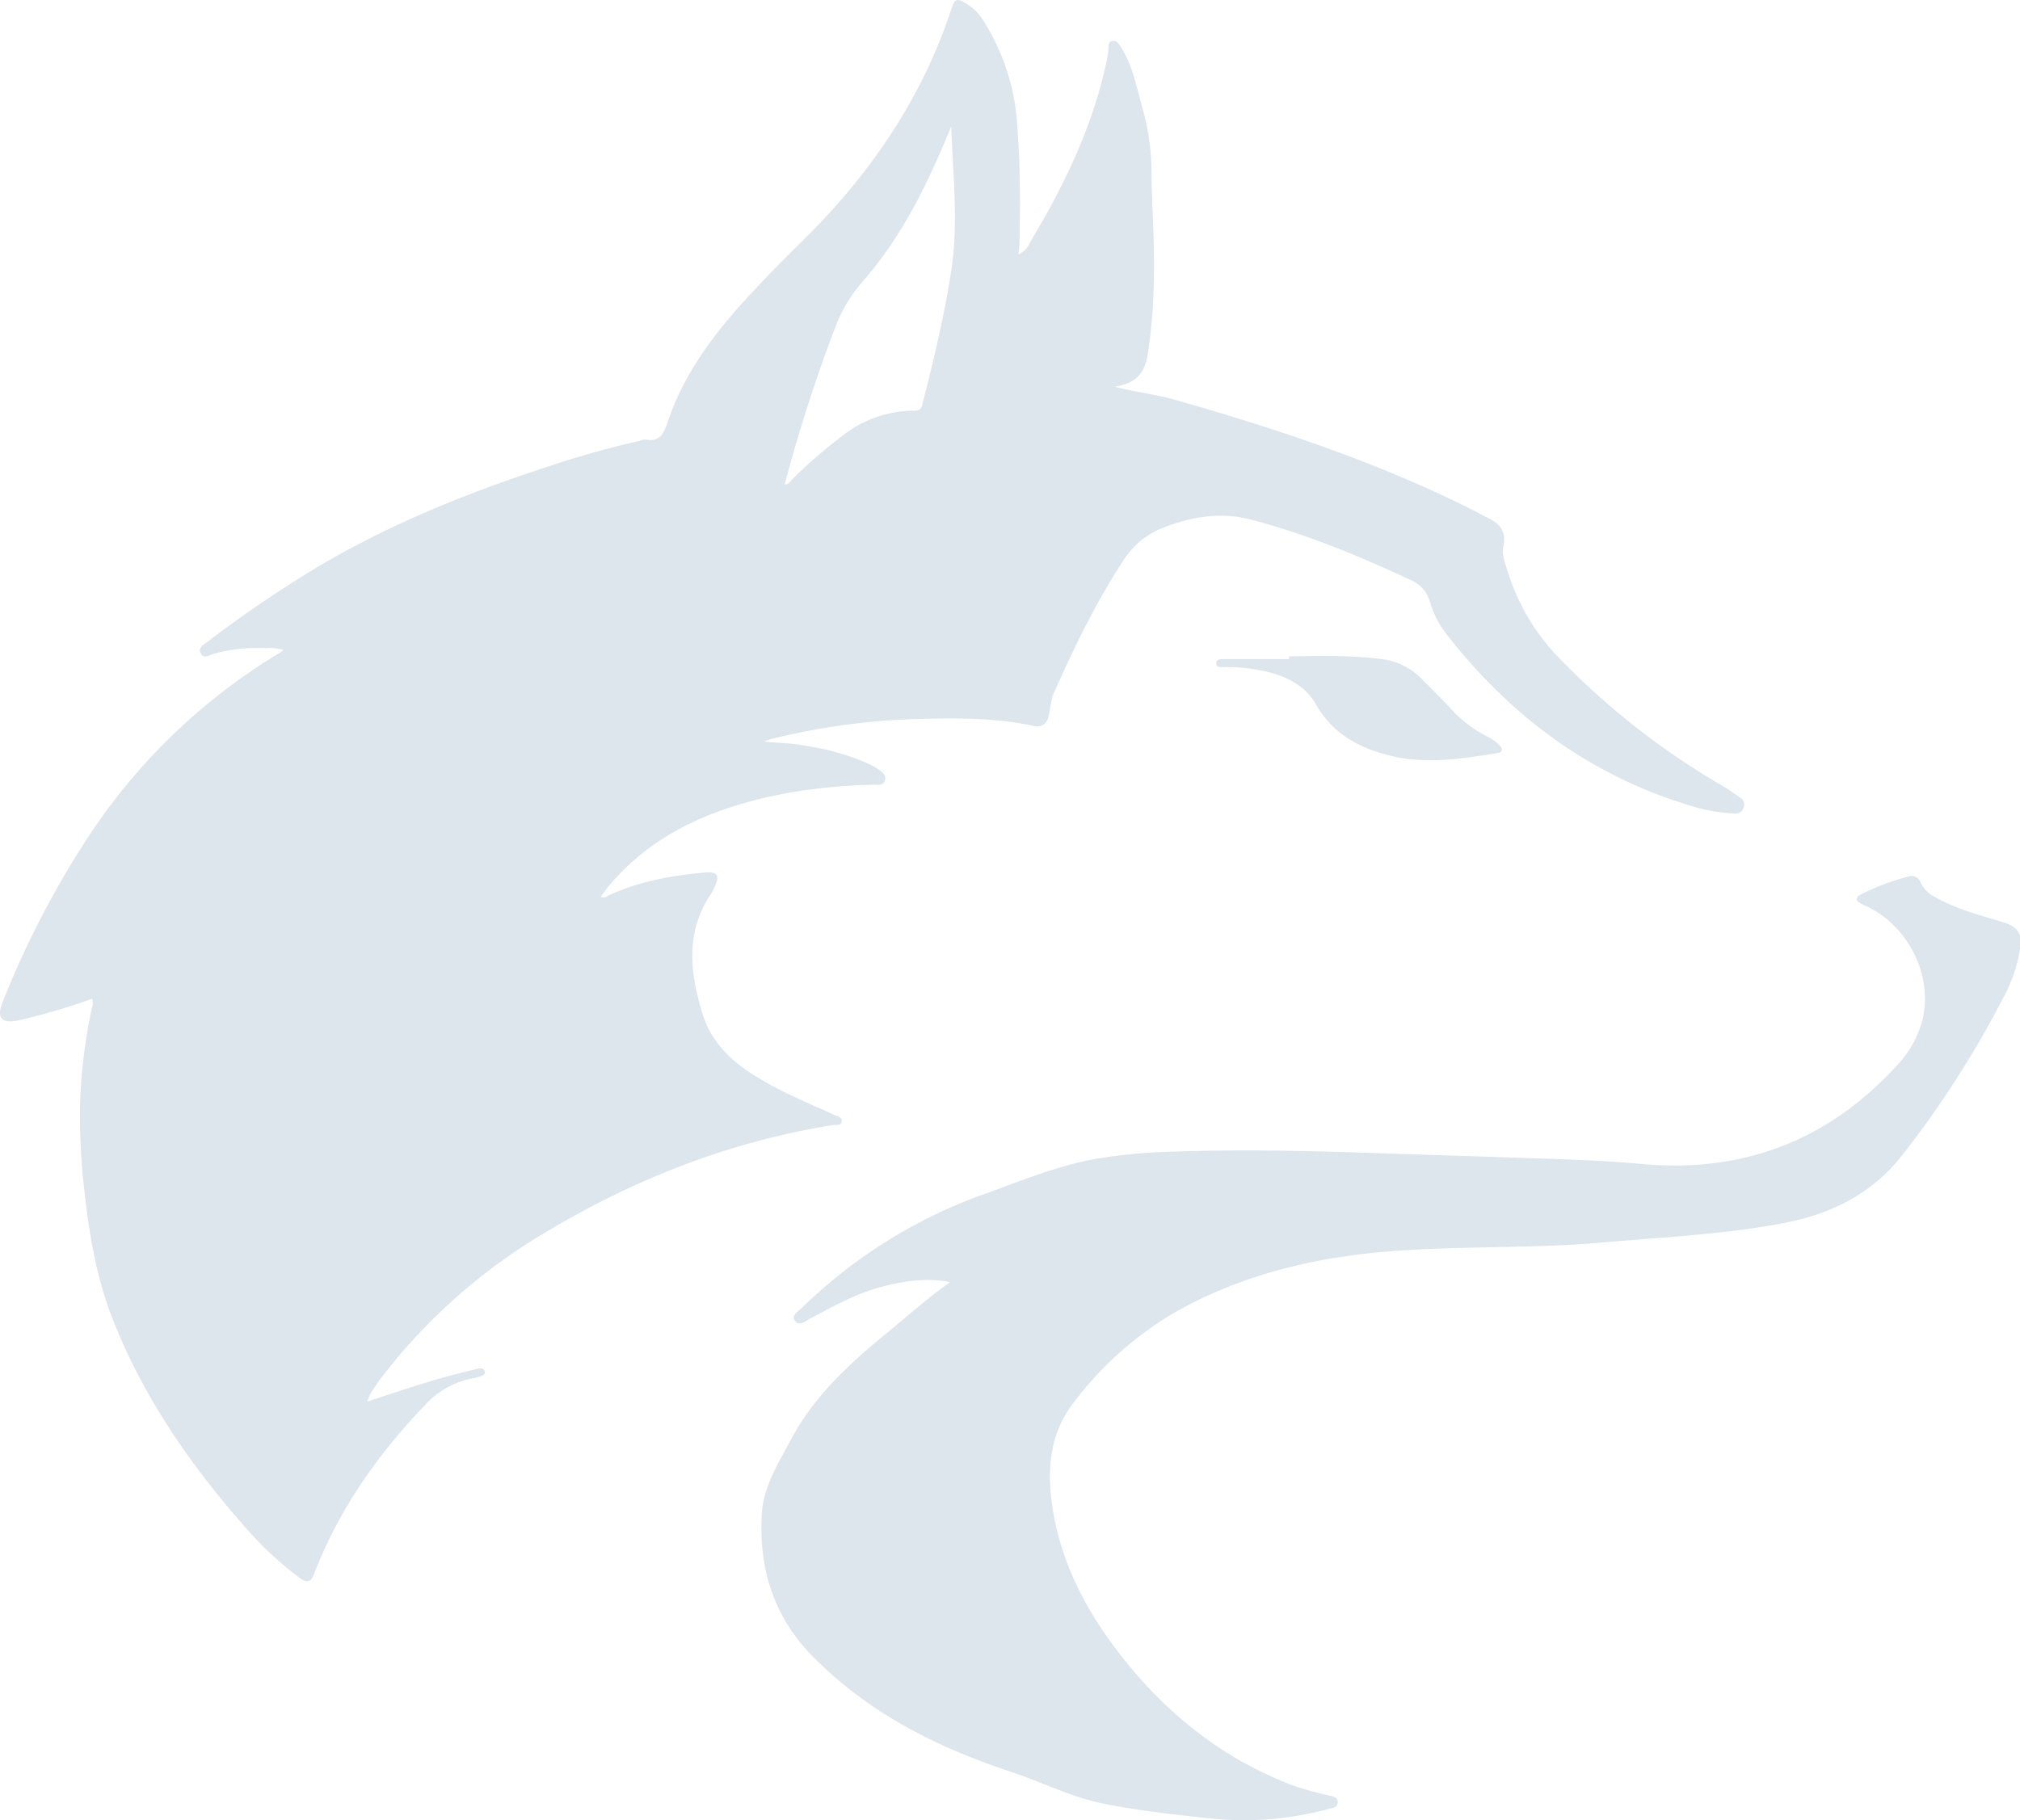 <svg xmlns="http://www.w3.org/2000/svg" viewBox="0 0 413.22 372.44"><defs><style>.cls-1{fill:#DDE5ED;}</style></defs><g id="Layer_2" data-name="Layer 2"><g id="Layer_1-2" data-name="Layer 1"><path class="cls-1" d="M355.94,163.2c-1.15-.79-2.27-1.65-3.49-2.35a154.11,154.11,0,0,1-33.3-26A43.89,43.89,0,0,1,308.44,117c-.52-1.67-1.27-3.42-.91-5.12.64-3-.6-4.7-3.11-5.89-.89-.42-1.74-.92-2.61-1.36-19.57-9.9-40.26-16.79-61.29-22.78-4-1.14-8.13-1.6-12.45-2.71,4.24-.76,6-2.58,6.69-6.52A103.3,103.3,0,0,0,236,58.35c.26-7.53-.33-15.05-.44-22.57a48.72,48.72,0,0,0-1.71-13.12c-1.29-4.41-2-9-4.54-13-.41-.63-.8-1.44-1.76-1.26s-.75,1.17-.83,1.89a14.21,14.21,0,0,1-.19,1.46c-2.75,13.65-8.72,26-15.8,37.8a4.58,4.58,0,0,1-2.4,2.5c.09-.89.2-1.56.22-2.23.2-8,.15-16-.45-24A45.15,45.15,0,0,0,200.9,3.81,10.56,10.56,0,0,0,197,.36c-1.29-.7-1.77-.4-2.22,1-6,18.49-16.59,34.07-30.33,47.64-4.06,4-8.08,8.05-11.92,12.26-6.81,7.45-12.77,15.51-16,25.24-.76,2.29-1.64,4-4.46,3.44a3.53,3.53,0,0,0-1.23.26A199.63,199.63,0,0,0,111.1,95.8c-16.34,5.37-32.21,11.82-47,20.73a246.51,246.51,0,0,0-21.73,14.85c-.72.55-1.93,1.12-1.29,2.31s1.66.37,2.47.13a33.62,33.62,0,0,1,10.84-1.2A9.79,9.79,0,0,1,58,133c-.39.29-.54.43-.71.53a122.16,122.16,0,0,0-40,38.88A188.63,188.63,0,0,0,.5,205.13c-1.26,3.2-.12,4.35,3.27,3.65a134.79,134.79,0,0,0,15.08-4.42,3.35,3.35,0,0,1-.1,2.08A111.49,111.49,0,0,0,16.4,225a130.43,130.43,0,0,0,.85,18.53c1,9,2.47,17.92,5.81,26.4,6.49,16.48,16.48,30.73,28.24,43.83a69.79,69.79,0,0,0,10,9.1c1.12.84,2.21,1.09,2.84-.56,5.08-13.25,13-24.6,22.8-34.8a17.44,17.44,0,0,1,9.92-5.5c.48-.08.94-.27,1.41-.38s1-.36.91-.95-.72-.79-1.33-.64c-1.76.43-3.53.86-5.28,1.32-5.79,1.54-11.47,3.46-17.41,5.43a10.77,10.77,0,0,1,.61-1.58c.63-1,1.26-2,2-3A117.6,117.6,0,0,1,111,252.51c18.38-11.13,38.1-18.89,59.41-22.32.62-.1,1.63.23,1.77-.72s-1-1.09-1.59-1.38c-5.92-2.7-12-5.16-17.43-8.79-4.42-2.94-7.88-6.75-9.43-11.79-2.59-8.36-3.6-16.78,1.74-24.67a9,9,0,0,0,.69-1.3c1.15-2.4.58-3.3-2.1-3-6.66.62-13.2,1.76-19.34,4.57-.53.24-1,.8-1.85.38.5-.68,1-1.38,1.5-2,6.07-7.35,13.85-12.27,22.69-15.49,10.18-3.71,20.8-5.14,31.59-5.45.85,0,2,.28,2.36-.86s-.62-1.78-1.43-2.34a12.68,12.68,0,0,0-2-1.11,48.88,48.88,0,0,0-7.33-2.54c-2.24-.59-4.52-.95-6.8-1.33s-4.44-.32-7.15-.64c.81-.3,1.12-.44,1.45-.52a140.62,140.62,0,0,1,28.71-4.06c8.35-.23,16.72-.42,25,1.39a2.33,2.33,0,0,0,3-1.91c.45-1.61.44-3.32,1.14-4.9,4.2-9.42,8.68-18.69,14.38-27.32a16.67,16.67,0,0,1,7.9-6.41c5.8-2.29,11.83-3.3,17.93-1.71,11.48,3,22.4,7.52,33.12,12.55a6.84,6.84,0,0,1,3.62,4.44,20.17,20.17,0,0,0,3.36,6.49c13,16.66,29.2,28.81,49.63,35a35.31,35.31,0,0,0,9.28,1.68,1.67,1.67,0,0,0,1.82-1.11A1.62,1.62,0,0,0,355.94,163.2ZM194.61,55.27c-1.41,9.21-3.58,18.27-5.89,27.3-.22.89-.5,1.48-1.64,1.46a23.75,23.75,0,0,0-15,5.33,101.68,101.68,0,0,0-9.87,8.57c-.46.45-.77,1.19-1.7,1.19A319.7,319.7,0,0,1,171,66.61a29.9,29.9,0,0,1,5.46-9c7.7-8.78,12.8-19,17.27-29.69.29-.69.57-1.38.85-2.07C194.93,35.76,196.09,45.54,194.61,55.27Z"/><path class="cls-1" d="M194.37,262.33c-4.76-.94-9.31-.23-13.82.91-5.28,1.34-10,4-14.75,6.51-1,.53-2.28,1.73-3.15.55s.66-2,1.43-2.73a102.63,102.63,0,0,1,36.81-23.08c7.77-2.79,15.41-6,23.59-7.43a111,111,0,0,1,16-1.43c16.88-.6,33.76.06,50.64.63,10,.33,20,.62,29.95,1,5,.19,10,.47,14.94.92q31,2.76,52-20.13a21.72,21.72,0,0,0,5.12-8.84c2.44-8.9-2.23-19.1-10.69-23.48-.62-.32-1.29-.55-1.89-.92-.88-.54-1-1.21,0-1.74a49.31,49.31,0,0,1,10-3.76,1.93,1.93,0,0,1,2.35,1.34,6.53,6.53,0,0,0,3.15,3c4.24,2.41,8.95,3.58,13.55,5,3.33,1,4.09,2.34,3.58,5.76a30.67,30.67,0,0,1-3.35,9.68A203.46,203.46,0,0,1,389,236.53c-6.34,8-14.82,12-24.56,13.81-12.11,2.26-24.4,2.81-36.64,3.89-14.25,1.26-28.56.68-42.78,1.75-15.67,1.17-30.91,4.71-44.76,12.59A70.59,70.59,0,0,0,219.63,287c-4.81,6.16-5.45,13.33-4.45,20.63,1.68,12.29,7.44,22.85,15.12,32.37,9.25,11.47,20.59,20.23,34.5,25.45a69.14,69.14,0,0,0,7.08,1.92c.79.19,1.82.33,1.78,1.45-.05,1-1,1.1-1.73,1.28a66.59,66.59,0,0,1-23.36,2.07c-7.68-.81-15.36-1.62-22.93-3.14-6.49-1.3-12.39-4.36-18.64-6.43-11.15-3.69-21.82-8.44-31.32-15.5a81,81,0,0,1-9.4-8.15c-8.06-8.17-11.16-18.21-10.42-29.41.37-5.55,3.46-10.3,6-15.11,4.72-8.8,11.9-15.41,19.5-21.63C185.68,269.27,189.8,265.55,194.37,262.33Z"/><path class="cls-1" d="M263.7,134.3c6.6-.08,13.21-.27,19.78.68a13.66,13.66,0,0,1,7.6,4.2c1.86,1.82,3.66,3.69,5.47,5.56a25.94,25.94,0,0,0,7.76,6,9.29,9.29,0,0,1,2.53,1.86c.6.59.59,1.32-.48,1.49-7.16,1.14-14.45,2.3-21.55.63-6.28-1.48-12-4.26-15.54-10.49-2.38-4.23-6.71-6.21-11.45-7.06a32.86,32.86,0,0,0-7.54-.66c-.62,0-1.44.06-1.48-.78s.83-.87,1.42-.88c4.49,0,9,0,13.48,0Z"/></g></g></svg>